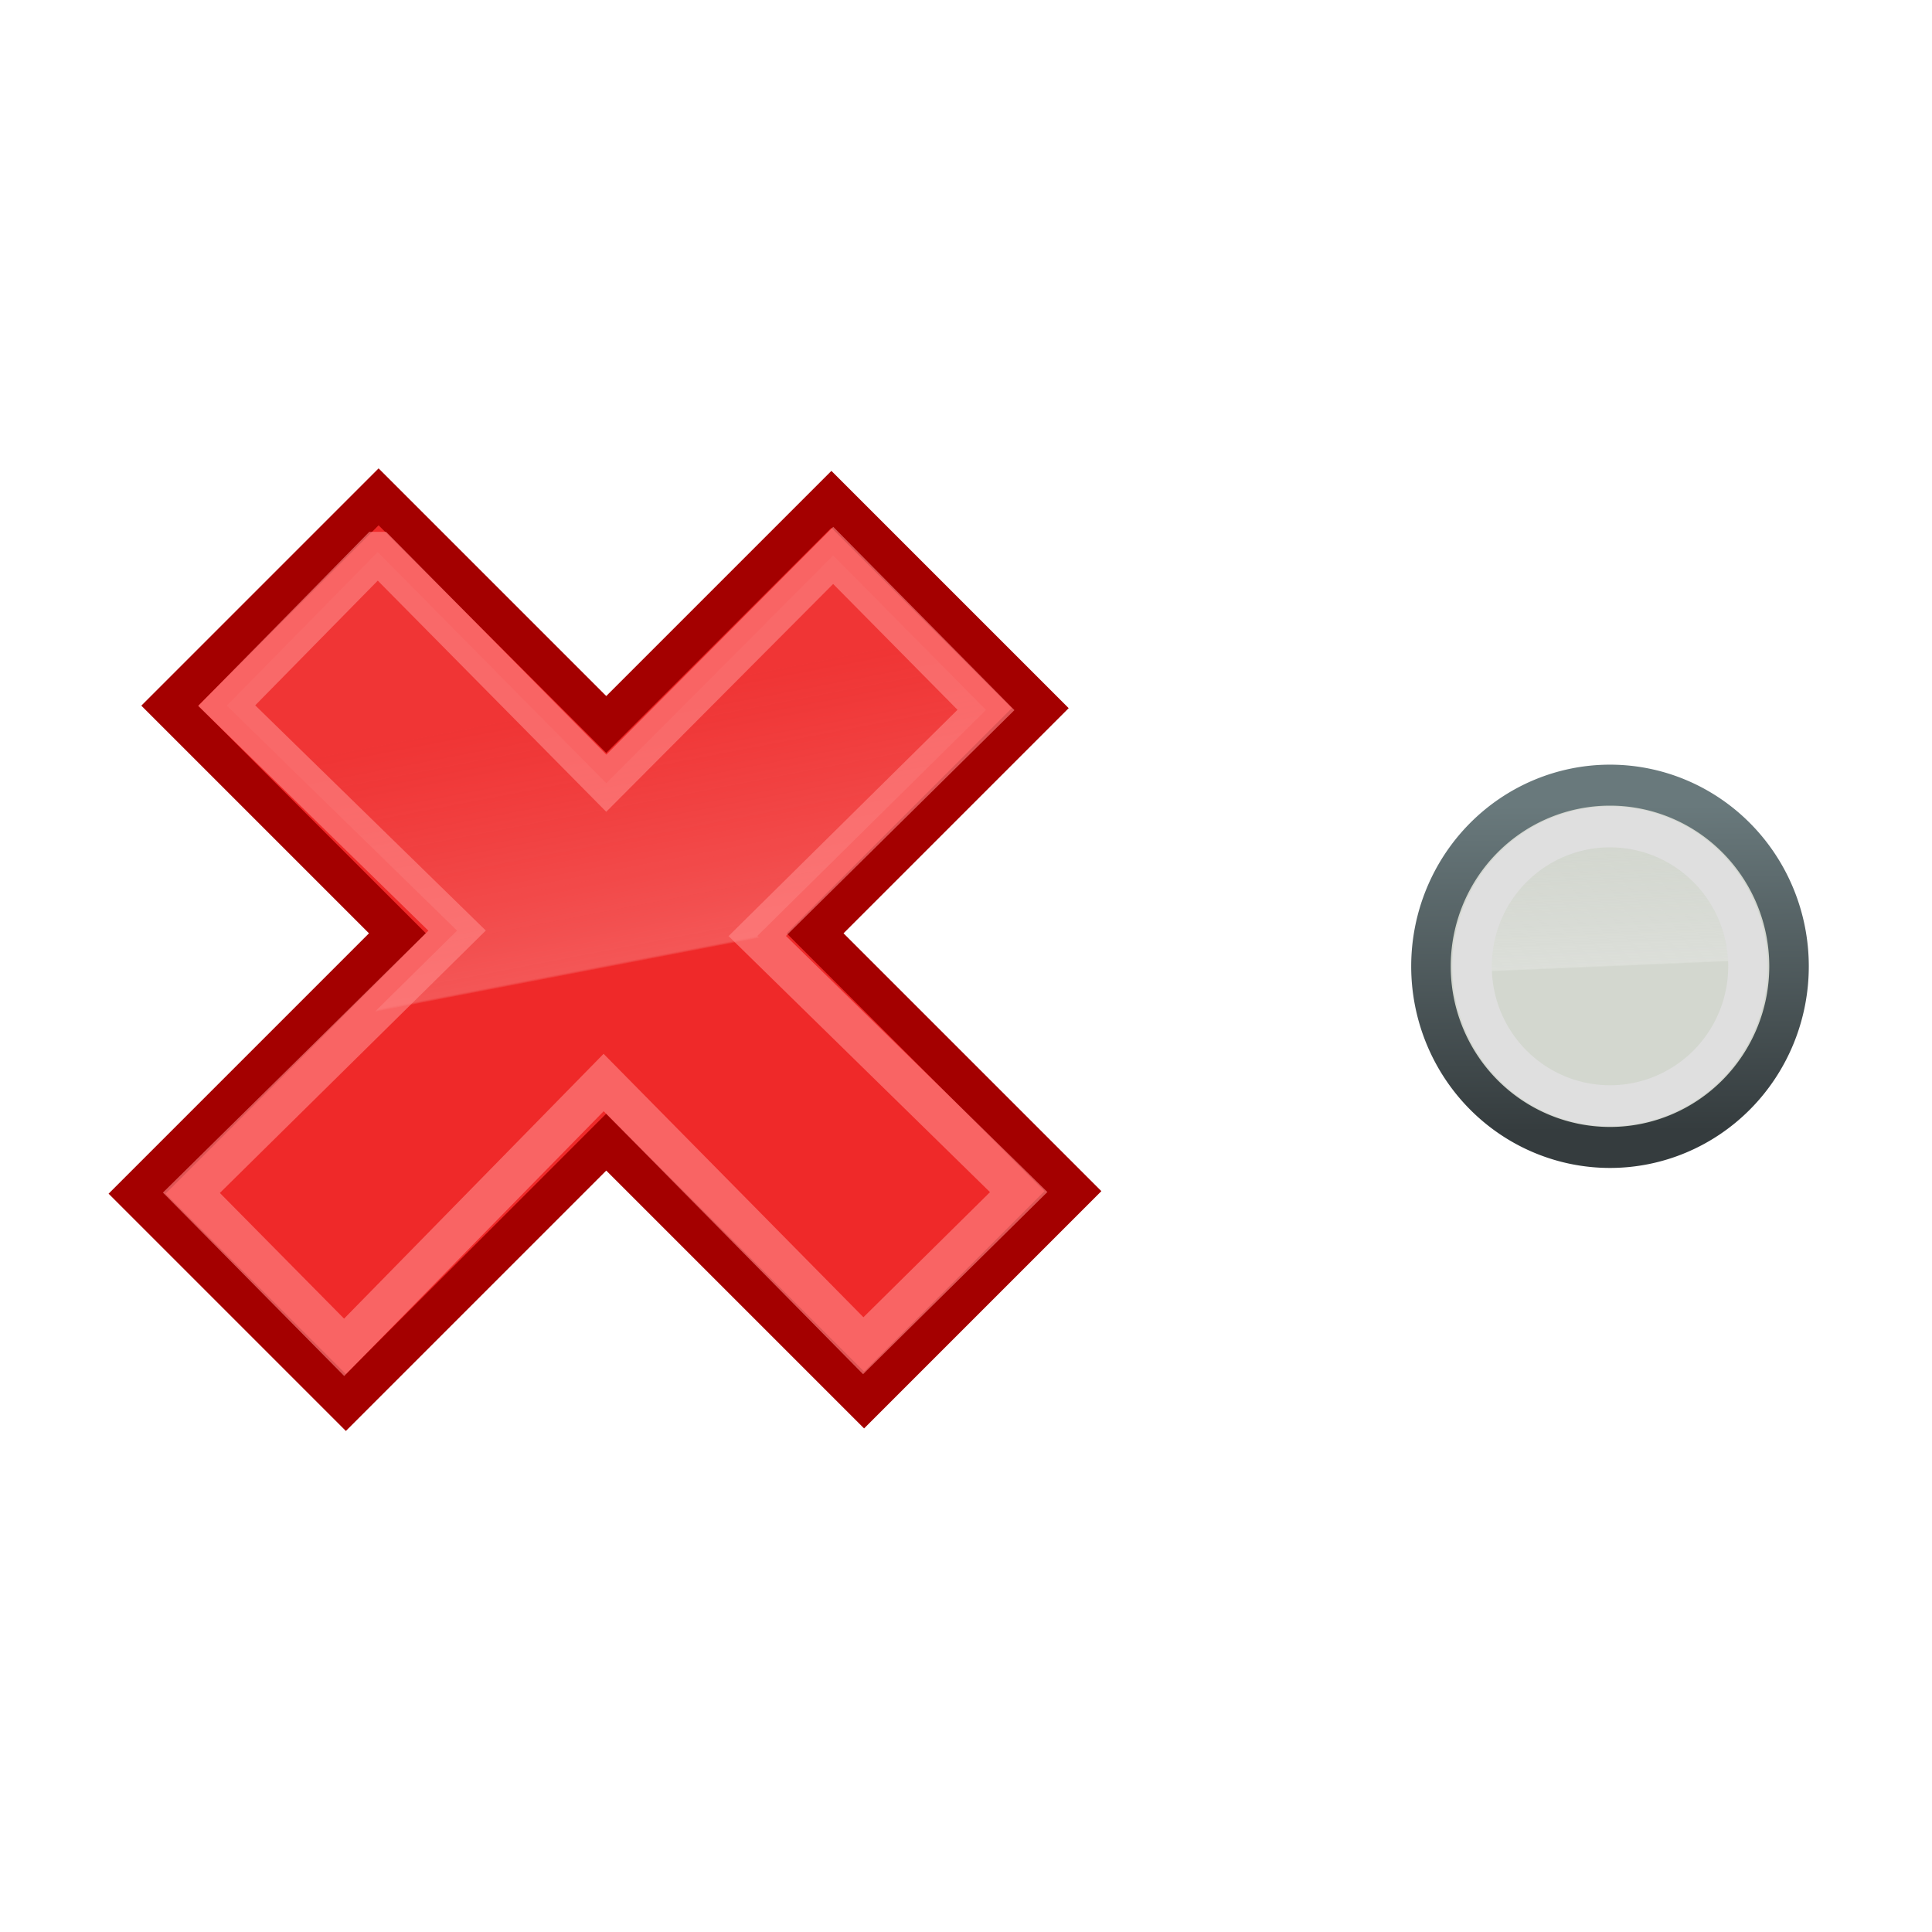 <?xml version="1.0" encoding="UTF-8" standalone="no"?>
<svg id="svg4090" xmlns:rdf="http://www.w3.org/1999/02/22-rdf-syntax-ns#" xmlns="http://www.w3.org/2000/svg" viewBox="0 0 48 48" version="1.1" xmlns:cc="http://creativecommons.org/ns#" xmlns:xlink="http://www.w3.org/1999/xlink" xmlns:dc="http://purl.org/dc/elements/1.1/">
 <title id="title4100">Delete-files-left</title>
 <defs id="defs4092">
  <linearGradient id="linearGradient3629" y2="21.672" gradientUnits="userSpaceOnUse" x2="33.46" y1="29.479" x1="33.509">
   <stop id="stop3625" stop-color="#353c3e" offset="0"/>
   <stop id="stop3627" stop-color="#69797c" offset="1"/>
  </linearGradient>
  <linearGradient id="linearGradient3719" y2="23.771" gradientUnits="userSpaceOnUse" x2="16.439" y1="17.407" x1="15.214">
   <stop id="stop3715" stop-color="#f26b6b" stop-opacity="0.288" offset="0"/>
   <stop id="stop3721" stop-color="#fca6a6" stop-opacity="0.577" offset="0.99"/>
   <stop id="stop3717" stop-color="#FFF" stop-opacity="0" offset="1"/>
  </linearGradient>
  <linearGradient id="linearGradient4249" y2="25.5" gradientUnits="userSpaceOnUse" x2="37.636" y1="22.412" x1="37.51">
   <stop id="stop4245" stop-color="#e1e1e1" stop-opacity="0" offset="0"/>
   <stop id="stop4251" stop-color="#f0f0f0" stop-opacity="0.315" offset="0.99"/>
   <stop id="stop4247" stop-color="#FFF" stop-opacity="0" offset="1"/>
  </linearGradient>
 </defs>
 <g id="layer1" transform="translate(0,-1004.362)">
  <path id="o-outline" style="stroke-dasharray:none;" d="m41.948,25.5a4.448,4.34,0,1,1,-8.896,0,4.448,4.34,0,1,1,8.896,0z" transform="matrix(1,0,0,1.037,2.5,1001.926)" stroke-dashoffset="0" stroke="url(#linearGradient3629)" stroke-miterlimit="4" stroke-width="0.982" fill="#d3d7cf"/>
  <path id="o-inner-outline" style="stroke-dasharray:none;" d="m40.928,25.5a3.428,3.341,0,1,1,-6.856,0,3.428,3.341,0,1,1,6.856,0z" transform="matrix(1,0,0,1.037,2.5,1001.926)" stroke-dashoffset="0" stroke="#dfdfdf" stroke-miterlimit="4" stroke-width="0.982" fill="url(#linearGradient4249)"/>
  <path id="x-outline" d="m9.406,12.344-5.188,5.188,5.656,5.656-6.469,6.469,5.188,5.188,6.469-6.469,6.406,6.406,5.188-5.188l-6.406-6.406,5.594-5.594-5.188-5.188-5.594,5.594-5.656-5.656z" transform="translate(0,1004.362)" stroke="#a40000" fill="#ef2929"/>
  <path id="x-inner-outline" opacity="0.632" d="m9.384,13.714-3.751,3.817,5.723,5.59-6.601,6.513,3.795,3.84,6.447-6.579,6.45,6.539,3.862-3.817-6.495-6.362,5.682-5.616-3.795-3.84-5.638,5.66-5.678-5.745z" transform="translate(0,1004.362)" stroke="#ff8787" fill="url(#linearGradient3719)"/>
 </g>
</svg>